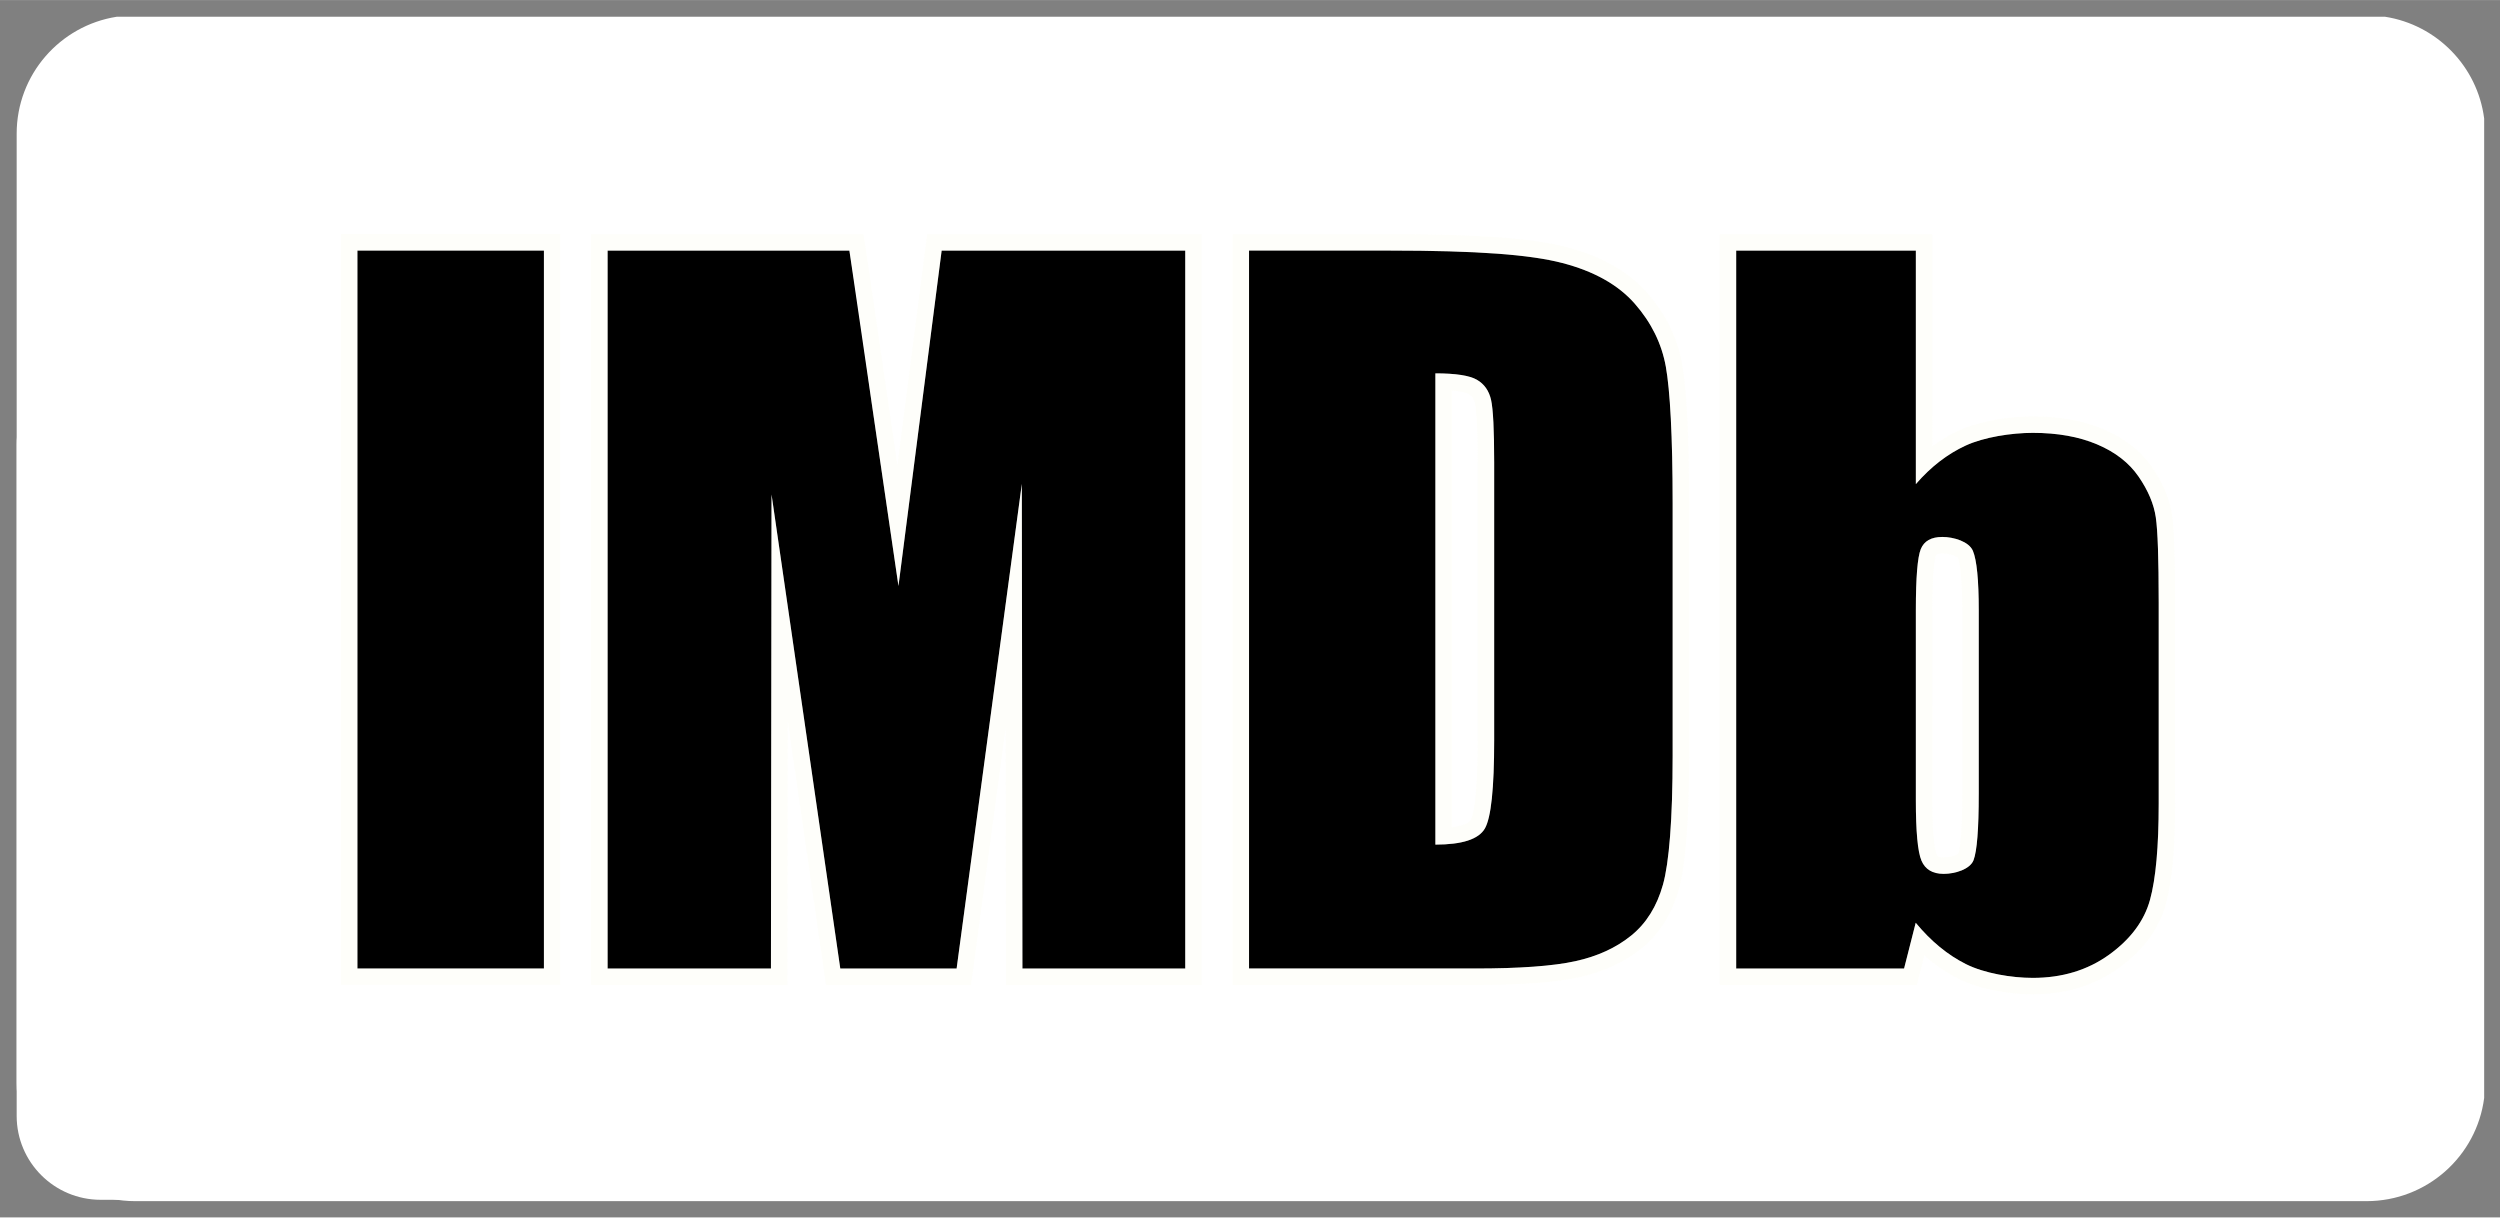 <svg xmlns="http://www.w3.org/2000/svg" width="3000" height="1461" viewBox="0 0 3000 1460.799"><rect x="0" y="0" width="3000" height="1460.799" fill="#808080" stroke="none"/><style><![CDATA[.B{fill-rule:evenodd}.C{fill:#fbfbed}]]></style><path d="M120.88 432.66C65.17 432.66 20 477.74 20 533.36v805.6c0 55.62 45.17 100.7 100.88 100.7h1898.24c55.7 0 100.88-45.08 100.88-100.7v-805.6c0-55.62-45.17-100.7-100.88-100.7H120.88z" fill="#fff" class="B"/><g transform="matrix(1.41 0 0 1.41 20 19.801)"><radialGradient gradientUnits="userSpaceOnUse" r="847.355" cy="541.585" cx="1032.27" id="A"><stop offset="0" stop-color="#fff"/><stop offset=".99" stop-color="#fff"/></radialGradient><path d="M2100 920.29V86.77c-5.68-44.38-40.28-79.73-84.34-86.63H85.16C36.9 7.7 0 49.37 0 99.66V907.4c0 55.64 45.2 100.74 100.93 100.74H1999.9c51.36.001 93.76-38.3 100.1-87.85z" fill="url(#A)" class="B"/><radialGradient gradientUnits="userSpaceOnUse" gradientTransform="matrix(1,0,0,0.872,0,1638.777)" r="794.369" cy="-1827.189" cx="1041.999" id="B"><stop offset="0" stop-color="#fff"/><stop offset="1" stop-color="#fff" stop-opacity="0"/></radialGradient><g class="B"><path d="M90 .5h1920v352.64H90z" opacity=".4" fill="url(#B)"/><path d="M290 199.14h158.72v611H290z"/></g><path d="M448.72 199.14v611H290v-611h158.72m14-14H276v639h186.72v-639z" opacity=".3" class="C"/><path d="M787.22 199.14l-36.76 285.44-41.76-285.44H502.92v611h139.02l.5-403.43 58.5 403.43h99.02l55.5-412.4.5 412.4h138.58v-611H787.22z" class="B"/><path d="M994.56 199.14v611H855.98l-.5-412.4-55.5 412.4h-99.02l-58.5-403.43-.5 403.43H502.92v-611H708.7c6.05 37 12.4 80.4 19.02 130.22l22.74 155.22 36.76-285.44h207.34m14-14H774.907l-25.34 196.765-27.05-185.024-1.92-11.74H488.92v639h167.002l.28-225.003 32.633 225.004h123.378l29.52-219.313.266 219.313h166.563V185.14z" opacity=".3" class="C"/><path d="M1242.77 309.1c6.27 3.63 10.29 9.36 12.04 17.13 1.75 7.8 2.64 25.5 2.64 53.1v236.87c0 40.68-2.64 65.6-7.9 74.75-5.27 9.18-19.32 13.75-42.13 13.75V303.64c17.29 0 29.09 1.82 35.36 5.46zm-1.64 501.04c38.02 0 66.48-2.07 85.38-6.22 18.89-4.14 34.75-11.43 47.6-21.85 12.84-10.42 21.84-24.86 27-43.34 5.16-18.45 8.23-55.08 8.23-109.84V414.3c0-57.8-2.26-96.54-5.78-116.26-3.53-19.7-12.34-37.6-26.45-53.7-14.1-16.08-34.7-27.63-61.78-34.66-27.07-7.03-71.27-10.56-148.1-10.56h-118.42v611h192.3z" class="B"/><path d="M1167.26 199.14c76.82 0 121.02 3.53 148.1 10.56 27.08 7.03 47.68 18.58 61.78 34.66 14.1 16.08 22.92 33.98 26.45 53.7 3.52 19.72 5.78 58.47 5.78 116.26v214.58c0 54.76-3.07 91.39-8.23 109.84-5.17 18.48-14.17 32.92-27 43.34-12.86 10.42-28.72 17.7-47.6 21.85-18.9 4.15-47.36 6.22-85.38 6.22h-192.3v-611h118.42m40.15 505.57c22.8 0 36.86-4.57 42.13-13.75 5.27-9.16 7.9-34.07 7.9-74.75V379.34c0-27.62-.9-45.32-2.64-53.1-1.75-7.77-5.77-13.5-12.04-17.13-6.27-3.64-18.07-5.46-35.36-5.46v401.07m-40.15-519.57h-132.42v639h206.3c39.415 0 68.325-2.14 88.383-6.545 20.918-4.584 38.894-12.876 53.42-24.646 15.083-12.242 25.738-29.212 31.68-50.447 5.804-20.75 8.747-58.976 8.747-113.61v-214.58c0-55.685-2.074-96.737-5.997-118.72-3.974-22.187-13.97-42.527-29.7-60.464-15.91-18.144-39.053-31.258-68.785-38.977-29.318-7.615-76.077-11-151.608-11zm54.15 504.798V318.17c9.7.837 13.287 2.434 14.33 3.04 1.93 1.117 4.272 3.038 5.412 8.1.857 3.814 2.298 15.398 2.298 50.034v236.87c0 53.133-4.627 65.304-6.045 67.768-.31.543-2.918 4.31-15.995 5.96z" opacity=".3" class="C"/><path d="M1669.85 661.88c0 29.57-1.47 48.25-4.4 56.02-2.94 7.78-15.72 11.7-25.4 11.7-9.45 0-15.75-3.75-18.95-11.28-3.19-7.52-4.77-24.69-4.77-51.53V505.31c0-27.84 1.4-45.2 4.2-52.1 2.8-6.88 8.92-10.34 18.36-10.34 9.68 0 22.67 3.93 26 11.83 3.3 7.9 4.97 24.77 4.97 50.6v156.6zm-206.43-462.74v611h142.89l9.9-38.93c12.92 15.65 27.17 27.4 42.76 35.2 15.58 7.82 38.85 11.72 56.84 11.72 25.1 0 46.75-6.6 65-19.75 18.24-13.17 29.84-28.74 34.8-46.68 4.94-17.95 7.4-45.22 7.4-81.86V498.43c0-36.9-.83-60.97-2.47-72.26-1.66-11.3-6.52-22.83-14.62-34.62-8.1-11.78-19.88-20.94-35.34-27.47-15.45-6.54-33.67-9.8-54.69-9.8-18.24 0-41.62 3.63-57.2 10.83s-29.7 18.13-42.36 32.78V199.14h-152.9z" class="B"/><path d="M1616.32 199.14v198.75c12.66-14.65 26.78-25.58 42.36-32.78s38.96-10.83 57.2-10.83c21.02 0 39.24 3.26 54.69 9.8 15.46 6.53 27.23 15.7 35.34 27.47 8.1 11.8 12.96 23.33 14.62 34.62 1.64 11.3 2.47 35.37 2.47 72.26v171.42c0 36.64-2.47 63.9-7.4 81.86-4.95 17.94-16.55 33.5-34.8 46.68-18.25 13.16-39.9 19.75-65 19.75-17.99 0-41.26-3.9-56.84-11.72-15.6-7.82-29.84-19.56-42.76-35.2l-9.9 38.93h-142.89v-611h152.9m23.72 530.45c9.7 0 22.47-3.9 25.4-11.7 2.93-7.77 4.4-26.45 4.4-56.02v-156.6c0-25.82-1.66-42.7-4.97-50.6-3.32-7.9-16.31-11.83-26-11.83-9.44 0-15.56 3.46-18.36 10.34-2.8 6.9-4.2 24.26-4.2 52.1v161.47c0 26.84 1.58 44 4.77 51.53 3.2 7.53 9.5 11.28 18.95 11.28m-9.72-544.45h-180.9v639h167.78l6.378-25.105c9.17 8.122 18.9 14.78 29.106 19.898 19.42 9.747 46.14 13.206 63.117 13.206 27.957 0 52.58-7.535 73.188-22.395 20.81-15.025 34.3-33.297 40.098-54.31 5.326-19.357 7.914-47.35 7.914-85.584V498.43c0-37.864-.855-62.16-2.616-74.273-1.972-13.416-7.668-27.046-16.935-40.535-9.626-13.98-23.563-24.892-41.433-32.44-17.088-7.233-37.324-10.903-60.137-10.903-16.996 0-43.713 3.174-63.073 12.12-7.81 3.6-15.32 8.077-22.487 13.372V185.14zm9.72 530.45c-4.895 0-5.463-1.34-6.065-2.756-.854-2.015-3.655-11.317-3.655-46.054V505.31c0-36.195 2.434-44.993 3.18-46.827.26-.637.424-.73.597-.827.327-.185 1.64-.786 4.795-.786 6.29 0 11.826 2.32 13.24 3.653 1.232 3.274 3.72 13.748 3.72 44.768v156.6c0 35.3-2.144 46.825-3.28 50.443-1.54 1.235-6.737 3.266-12.53 3.266z" opacity=".3" class="C"/></g></svg>